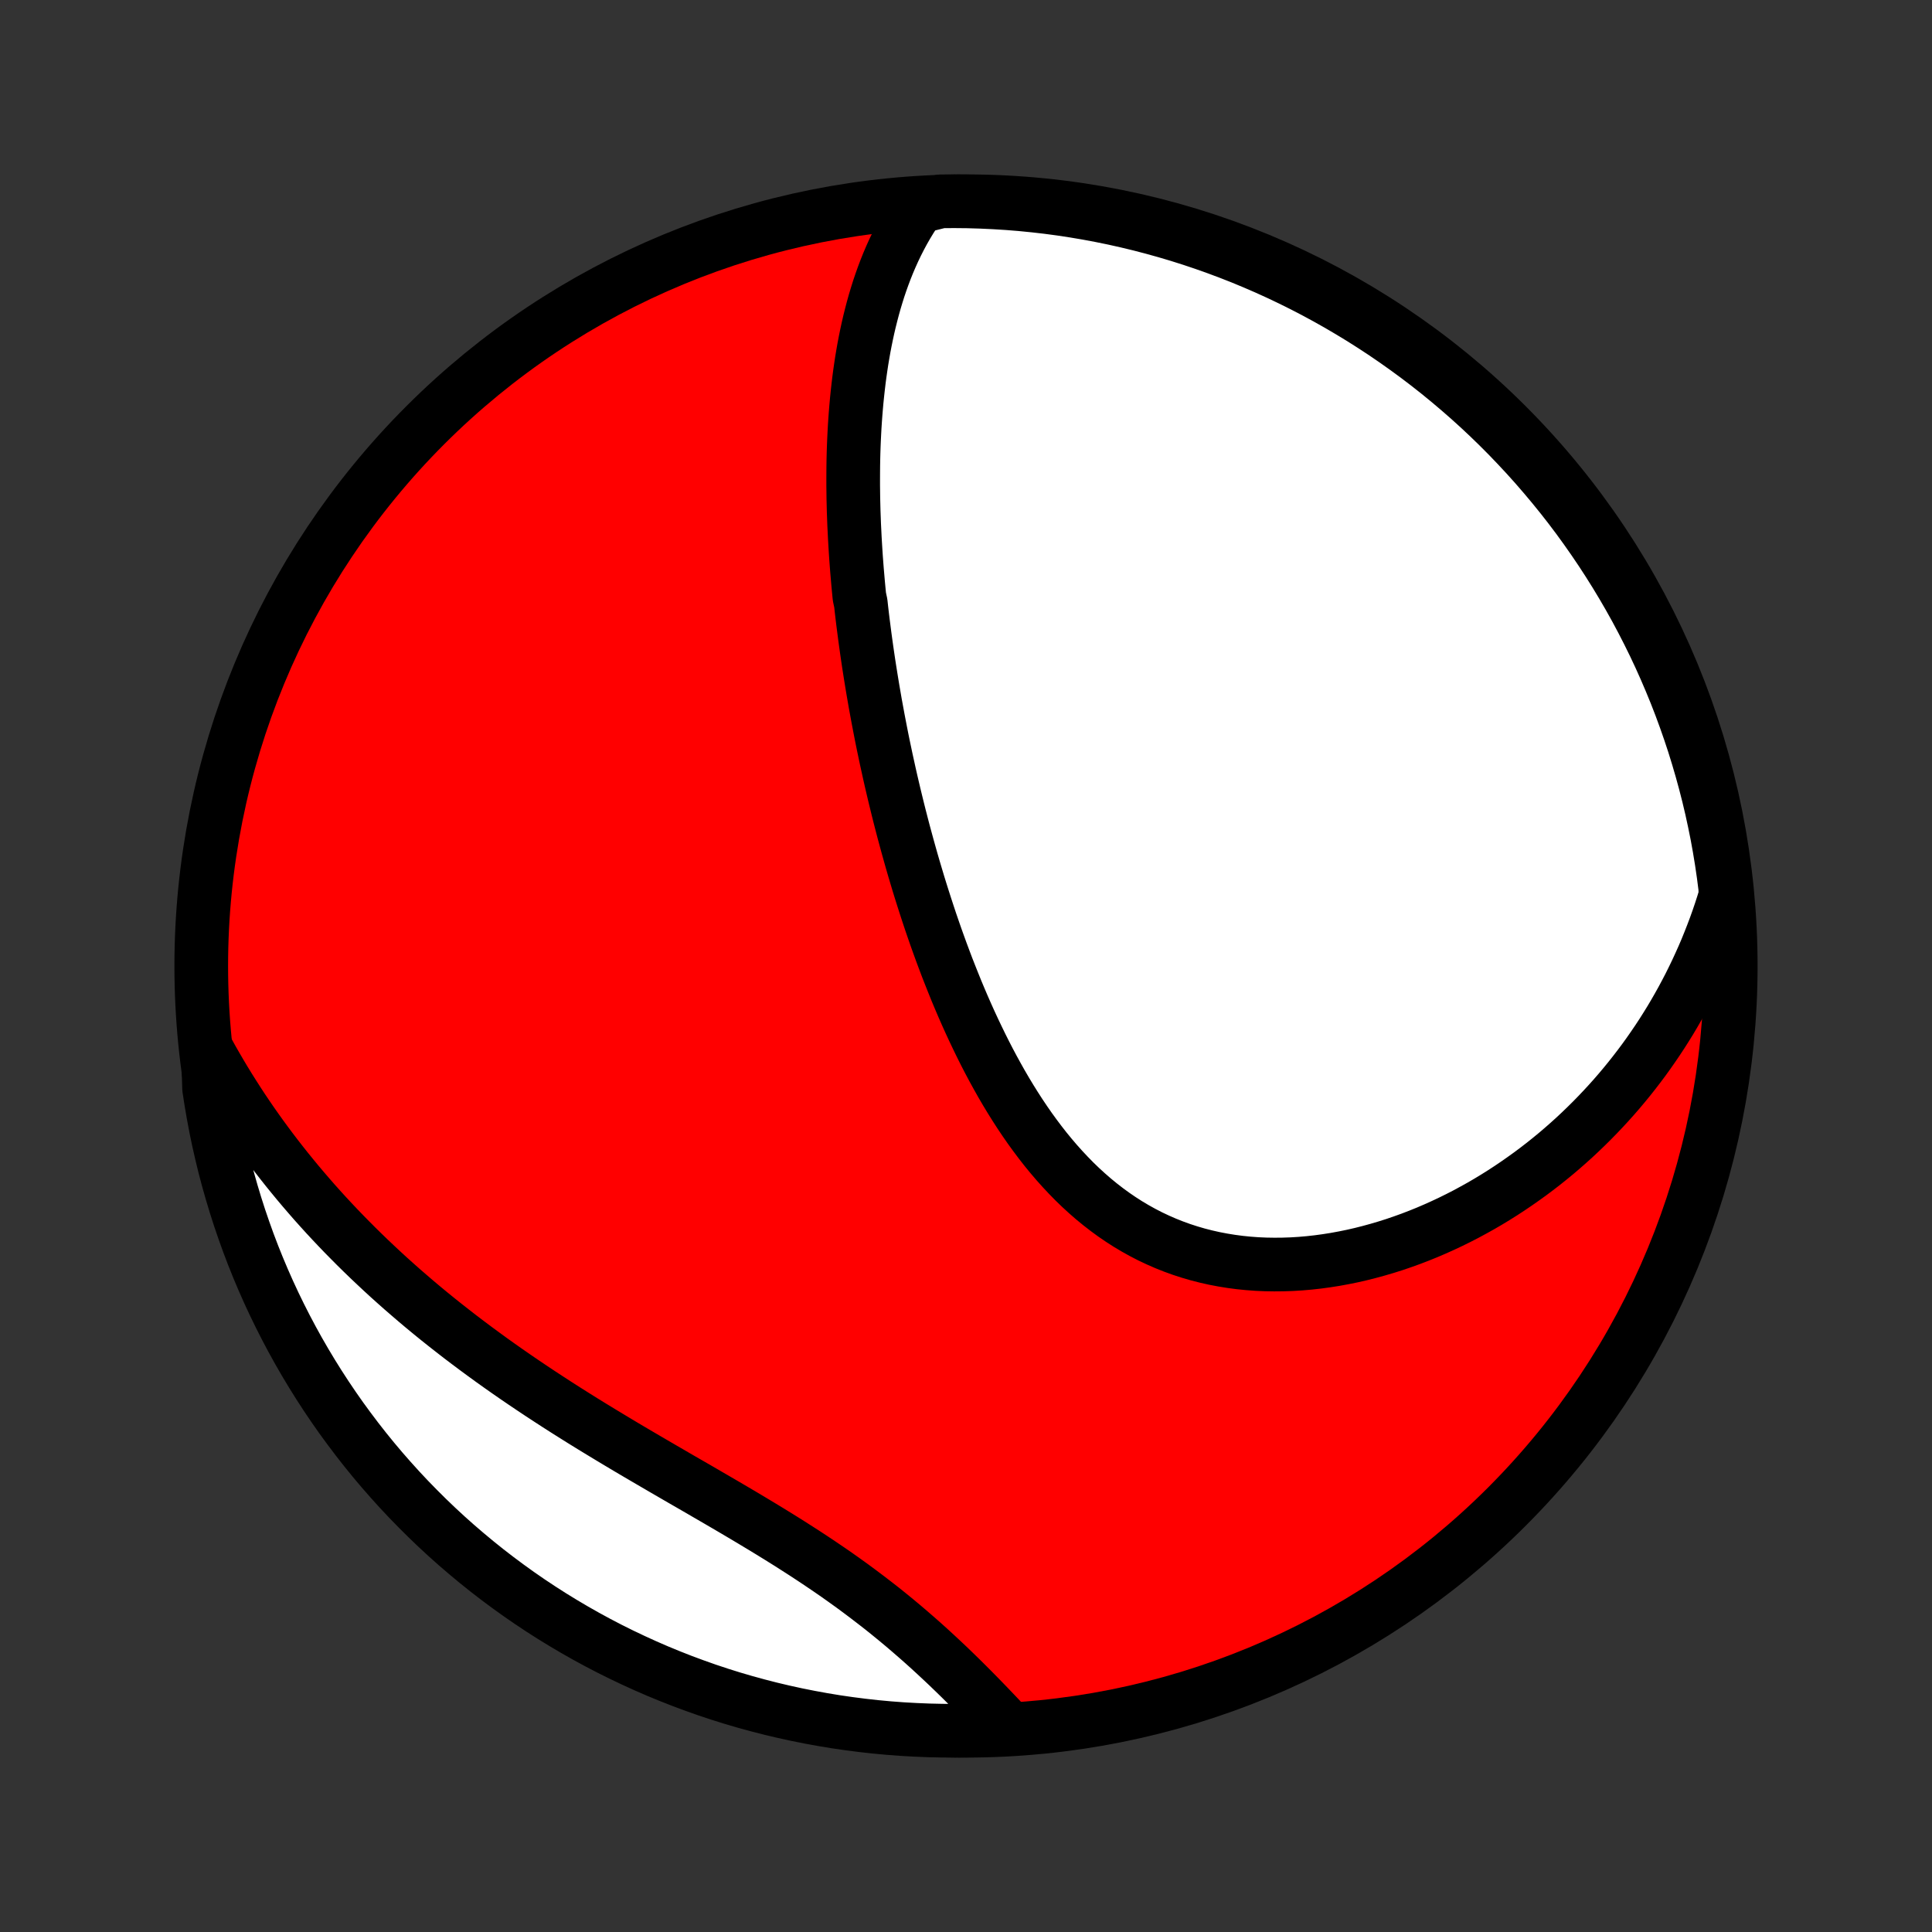 <?xml version="1.0" encoding="utf-8" standalone="no"?>
<!DOCTYPE svg PUBLIC "-//W3C//DTD SVG 1.1//EN"
  "http://www.w3.org/Graphics/SVG/1.1/DTD/svg11.dtd">
<!-- Created with matplotlib (http://matplotlib.org/) -->
<svg height="72pt" version="1.1" viewBox="0 0 72 72" width="72pt" xmlns="http://www.w3.org/2000/svg" xmlns:xlink="http://www.w3.org/1999/xlink">
 <rect x="0" y="0" width="72" height="72" fill="#333333" stroke="none"/>
 <defs>
  <style type="text/css">
*{stroke-linecap:butt;stroke-linejoin:round;}
  </style>
 </defs>
 <g id="figure_1">
  <g id="patch_1">
   <path d="
M0 72
L72 72
L72 0
L0 0
z
" style="fill:none;"/>
  </g>
  <g id="axes_1">
   <g id="PatchCollection_1">
    <defs>
     <path d="
M36 -7.5
C43.558 -7.5 50.808 -10.503 56.153 -15.848
C61.497 -21.192 64.5 -28.442 64.5 -36
C64.5 -43.558 61.497 -50.808 56.153 -56.153
C50.808 -61.497 43.558 -64.5 36 -64.5
C28.442 -64.5 21.192 -61.497 15.848 -56.153
C10.503 -50.808 7.5 -43.558 7.5 -36
C7.5 -28.442 10.503 -21.192 15.848 -15.848
C21.192 -10.503 28.442 -7.5 36 -7.5
z
" id="C0_0_a811fe30f3"/>
     <path d="
M34.238 -64.291
L34.084 -64.067
L33.938 -63.84
L33.799 -63.61
L33.667 -63.379
L33.542 -63.146
L33.423 -62.912
L33.31 -62.676
L33.203 -62.439
L33.101 -62.2
L33.005 -61.961
L32.914 -61.72
L32.828 -61.479
L32.746 -61.237
L32.67 -60.994
L32.597 -60.751
L32.529 -60.507
L32.465 -60.263
L32.404 -60.019
L32.347 -59.774
L32.294 -59.529
L32.244 -59.284
L32.197 -59.039
L32.154 -58.794
L32.113 -58.549
L32.076 -58.304
L32.041 -58.059
L32.009 -57.814
L31.98 -57.569
L31.953 -57.324
L31.928 -57.079
L31.906 -56.834
L31.886 -56.59
L31.868 -56.345
L31.852 -56.101
L31.839 -55.857
L31.827 -55.613
L31.817 -55.369
L31.809 -55.125
L31.803 -54.882
L31.799 -54.638
L31.797 -54.395
L31.796 -54.151
L31.796 -53.908
L31.799 -53.665
L31.802 -53.422
L31.808 -53.179
L31.814 -52.936
L31.823 -52.693
L31.832 -52.45
L31.844 -52.206
L31.856 -51.963
L31.87 -51.719
L31.885 -51.476
L31.901 -51.232
L31.919 -50.988
L31.938 -50.744
L31.959 -50.5
L31.98 -50.255
L32.003 -50.011
L32.027 -49.765
L32.079 -49.52
L32.106 -49.274
L32.135 -49.027
L32.165 -48.781
L32.197 -48.533
L32.229 -48.286
L32.263 -48.037
L32.298 -47.788
L32.334 -47.539
L32.371 -47.289
L32.41 -47.038
L32.45 -46.787
L32.491 -46.535
L32.533 -46.282
L32.577 -46.028
L32.621 -45.774
L32.668 -45.519
L32.715 -45.263
L32.764 -45.006
L32.814 -44.748
L32.865 -44.489
L32.918 -44.229
L32.973 -43.968
L33.028 -43.707
L33.086 -43.444
L33.144 -43.18
L33.204 -42.915
L33.266 -42.649
L33.329 -42.382
L33.394 -42.114
L33.46 -41.845
L33.528 -41.574
L33.598 -41.303
L33.669 -41.03
L33.743 -40.756
L33.818 -40.481
L33.895 -40.205
L33.973 -39.928
L34.054 -39.649
L34.137 -39.37
L34.221 -39.089
L34.308 -38.807
L34.397 -38.525
L34.488 -38.241
L34.581 -37.956
L34.676 -37.67
L34.774 -37.384
L34.874 -37.096
L34.977 -36.808
L35.082 -36.519
L35.19 -36.23
L35.3 -35.939
L35.414 -35.649
L35.53 -35.358
L35.648 -35.066
L35.77 -34.775
L35.895 -34.483
L36.023 -34.192
L36.154 -33.901
L36.289 -33.61
L36.427 -33.32
L36.568 -33.03
L36.713 -32.741
L36.861 -32.454
L37.014 -32.167
L37.17 -31.883
L37.33 -31.599
L37.494 -31.318
L37.662 -31.04
L37.835 -30.763
L38.012 -30.489
L38.193 -30.219
L38.379 -29.951
L38.57 -29.688
L38.765 -29.428
L38.965 -29.172
L39.17 -28.922
L39.38 -28.676
L39.596 -28.435
L39.816 -28.2
L40.041 -27.97
L40.272 -27.747
L40.508 -27.531
L40.749 -27.321
L40.995 -27.119
L41.247 -26.924
L41.504 -26.736
L41.766 -26.557
L42.032 -26.386
L42.304 -26.224
L42.581 -26.07
L42.862 -25.925
L43.148 -25.79
L43.438 -25.663
L43.732 -25.546
L44.03 -25.438
L44.332 -25.34
L44.637 -25.251
L44.946 -25.172
L45.257 -25.102
L45.571 -25.042
L45.887 -24.991
L46.205 -24.949
L46.525 -24.917
L46.847 -24.893
L47.169 -24.879
L47.493 -24.874
L47.817 -24.877
L48.142 -24.888
L48.466 -24.908
L48.79 -24.936
L49.114 -24.972
L49.437 -25.016
L49.76 -25.067
L50.08 -25.126
L50.4 -25.191
L50.718 -25.264
L51.034 -25.344
L51.348 -25.43
L51.66 -25.522
L51.97 -25.62
L52.277 -25.725
L52.582 -25.835
L52.884 -25.951
L53.183 -26.072
L53.479 -26.199
L53.772 -26.331
L54.062 -26.467
L54.348 -26.608
L54.632 -26.754
L54.911 -26.905
L55.188 -27.059
L55.461 -27.218
L55.73 -27.381
L55.996 -27.548
L56.258 -27.719
L56.517 -27.894
L56.771 -28.072
L57.023 -28.253
L57.27 -28.438
L57.514 -28.626
L57.754 -28.818
L57.99 -29.012
L58.222 -29.21
L58.451 -29.411
L58.676 -29.614
L58.897 -29.821
L59.114 -30.03
L59.328 -30.242
L59.538 -30.457
L59.744 -30.674
L59.947 -30.894
L60.146 -31.116
L60.341 -31.341
L60.532 -31.568
L60.72 -31.798
L60.904 -32.031
L61.084 -32.265
L61.261 -32.502
L61.434 -32.742
L61.603 -32.984
L61.769 -33.228
L61.931 -33.474
L62.089 -33.723
L62.244 -33.974
L62.395 -34.228
L62.542 -34.484
L62.686 -34.742
L62.826 -35.003
L62.963 -35.266
L63.095 -35.532
L63.224 -35.799
L63.349 -36.07
L63.471 -36.342
L63.589 -36.617
L63.702 -36.895
L63.812 -37.175
L63.919 -37.458
L64.021 -37.743
L64.119 -38.031
L64.213 -38.322
L64.303 -38.615
L64.295 -38.911
L64.231 -39.41
L64.159 -39.903
L64.078 -40.395
L63.989 -40.886
L63.89 -41.375
L63.784 -41.863
L63.669 -42.349
L63.545 -42.833
L63.413 -43.315
L63.273 -43.794
L63.125 -44.272
L62.968 -44.746
L62.803 -45.218
L62.63 -45.688
L62.449 -46.154
L62.259 -46.617
L62.062 -47.077
L61.857 -47.534
L61.644 -47.987
L61.423 -48.436
L61.194 -48.882
L60.958 -49.324
L60.714 -49.761
L60.462 -50.195
L60.203 -50.624
L59.937 -51.048
L59.663 -51.469
L59.382 -51.884
L59.094 -52.295
L58.8 -52.7
L58.498 -53.101
L58.189 -53.496
L57.873 -53.886
L57.551 -54.27
L57.222 -54.65
L56.887 -55.023
L56.545 -55.39
L56.198 -55.752
L55.844 -56.107
L55.484 -56.457
L55.118 -56.8
L54.746 -57.137
L54.368 -57.467
L53.985 -57.791
L53.597 -58.108
L53.203 -58.419
L52.803 -58.723
L52.399 -59.019
L51.99 -59.309
L51.576 -59.592
L51.157 -59.867
L50.733 -60.136
L50.305 -60.396
L49.873 -60.65
L49.436 -60.896
L48.996 -61.134
L48.551 -61.365
L48.102 -61.588
L47.65 -61.803
L47.195 -62.01
L46.736 -62.209
L46.273 -62.401
L45.807 -62.584
L45.339 -62.759
L44.868 -62.926
L44.394 -63.085
L43.917 -63.236
L43.438 -63.378
L42.957 -63.512
L42.473 -63.638
L41.988 -63.755
L41.501 -63.864
L41.012 -63.964
L40.521 -64.056
L40.03 -64.139
L39.537 -64.214
L39.042 -64.28
L38.547 -64.337
L38.052 -64.386
L37.555 -64.426
L37.058 -64.457
L36.561 -64.48
L36.064 -64.495
L35.566 -64.5
L35.069 -64.497
z
" id="C0_1_c89ce350be"/>
     <path d="
M7.751 -32.806
L7.901 -32.535
L8.055 -32.266
L8.211 -31.998
L8.37 -31.732
L8.532 -31.468
L8.697 -31.206
L8.864 -30.945
L9.034 -30.685
L9.207 -30.428
L9.383 -30.171
L9.562 -29.916
L9.743 -29.663
L9.928 -29.411
L10.115 -29.16
L10.305 -28.911
L10.498 -28.663
L10.694 -28.416
L10.893 -28.171
L11.094 -27.927
L11.299 -27.684
L11.507 -27.442
L11.717 -27.201
L11.931 -26.962
L12.148 -26.723
L12.368 -26.486
L12.591 -26.25
L12.817 -26.015
L13.047 -25.781
L13.279 -25.548
L13.515 -25.316
L13.754 -25.085
L13.996 -24.856
L14.241 -24.627
L14.489 -24.399
L14.741 -24.173
L14.996 -23.947
L15.255 -23.723
L15.516 -23.499
L15.781 -23.276
L16.049 -23.055
L16.321 -22.834
L16.596 -22.615
L16.874 -22.397
L17.155 -22.179
L17.44 -21.963
L17.727 -21.748
L18.018 -21.534
L18.312 -21.32
L18.609 -21.108
L18.909 -20.897
L19.212 -20.687
L19.518 -20.478
L19.827 -20.27
L20.138 -20.063
L20.453 -19.857
L20.769 -19.652
L21.088 -19.448
L21.41 -19.245
L21.733 -19.043
L22.059 -18.842
L22.387 -18.642
L22.716 -18.443
L23.047 -18.244
L23.379 -18.046
L23.713 -17.849
L24.047 -17.653
L24.383 -17.457
L24.719 -17.261
L25.055 -17.066
L25.391 -16.871
L25.728 -16.677
L26.064 -16.483
L26.399 -16.288
L26.733 -16.094
L27.066 -15.9
L27.398 -15.705
L27.728 -15.51
L28.056 -15.314
L28.382 -15.118
L28.706 -14.921
L29.027 -14.723
L29.345 -14.525
L29.659 -14.325
L29.971 -14.125
L30.279 -13.923
L30.583 -13.72
L30.883 -13.517
L31.18 -13.312
L31.472 -13.105
L31.76 -12.898
L32.043 -12.689
L32.322 -12.479
L32.597 -12.268
L32.868 -12.057
L33.133 -11.844
L33.395 -11.63
L33.652 -11.416
L33.904 -11.201
L34.152 -10.986
L34.396 -10.771
L34.636 -10.555
L34.871 -10.339
L35.102 -10.124
L35.33 -9.909
L35.553 -9.694
L35.773 -9.48
L35.989 -9.266
L36.201 -9.054
L36.41 -8.842
L36.615 -8.632
L36.817 -8.423
L37.016 -8.215
L37.212 -8.009
L37.404 -7.805
L37.101 -7.603
L36.604 -7.521
L36.106 -7.506
L35.609 -7.5
L35.112 -7.503
L34.615 -7.514
L34.118 -7.534
L33.622 -7.562
L33.127 -7.599
L32.632 -7.645
L32.139 -7.7
L31.647 -7.763
L31.156 -7.834
L30.666 -7.915
L30.178 -8.004
L29.692 -8.101
L29.208 -8.207
L28.726 -8.321
L28.247 -8.444
L27.769 -8.575
L27.294 -8.714
L26.822 -8.862
L26.352 -9.018
L25.886 -9.183
L25.422 -9.355
L24.962 -9.536
L24.505 -9.724
L24.052 -9.921
L23.602 -10.126
L23.156 -10.338
L22.714 -10.558
L22.276 -10.786
L21.842 -11.022
L21.413 -11.265
L20.988 -11.516
L20.567 -11.774
L20.151 -12.04
L19.74 -12.313
L19.334 -12.593
L18.933 -12.881
L18.538 -13.175
L18.147 -13.476
L17.762 -13.785
L17.383 -14.1
L17.009 -14.421
L16.641 -14.749
L16.279 -15.084
L15.923 -15.425
L15.573 -15.773
L15.229 -16.126
L14.892 -16.485
L14.561 -16.851
L14.236 -17.222
L13.918 -17.599
L13.607 -17.982
L13.303 -18.37
L13.006 -18.764
L12.715 -19.162
L12.432 -19.566
L12.156 -19.975
L11.887 -20.389
L11.626 -20.807
L11.372 -21.23
L11.125 -21.658
L10.886 -22.09
L10.655 -22.526
L10.431 -22.967
L10.215 -23.411
L10.007 -23.859
L9.807 -24.311
L9.615 -24.766
L9.431 -25.225
L9.255 -25.687
L9.088 -26.153
L8.928 -26.621
L8.777 -27.092
L8.634 -27.566
L8.499 -28.042
L8.372 -28.521
L8.255 -29.002
L8.145 -29.485
L8.044 -29.971
L7.952 -30.458
L7.868 -30.946
L7.792 -31.437
z
" id="C0_2_3d659099e6"/>
    </defs>
    <g clip-path="url(#p1bffca34e9)">
     <use style="fill:#ff0000;stroke:#000000;stroke-width:2.0;" x="0.0" xlink:href="#C0_0_a811fe30f3" y="72.0"/>
    </g>
    <g clip-path="url(#p1bffca34e9)">
     <use style="fill:#ffffff;stroke:#000000;stroke-width:2.0;" x="0.0" xlink:href="#C0_1_c89ce350be" y="72.0"/>
    </g>
    <g clip-path="url(#p1bffca34e9)">
     <use style="fill:#ffffff;stroke:#000000;stroke-width:2.0;" x="0.0" xlink:href="#C0_2_3d659099e6" y="72.0"/>
    </g>
   </g>
  </g>
 </g>
 <defs>
  <clipPath id="p1bffca34e9">
   <rect height="72.0" width="72.0" x="0.0" y="0.0"/>
  </clipPath>
 </defs>
</svg>
